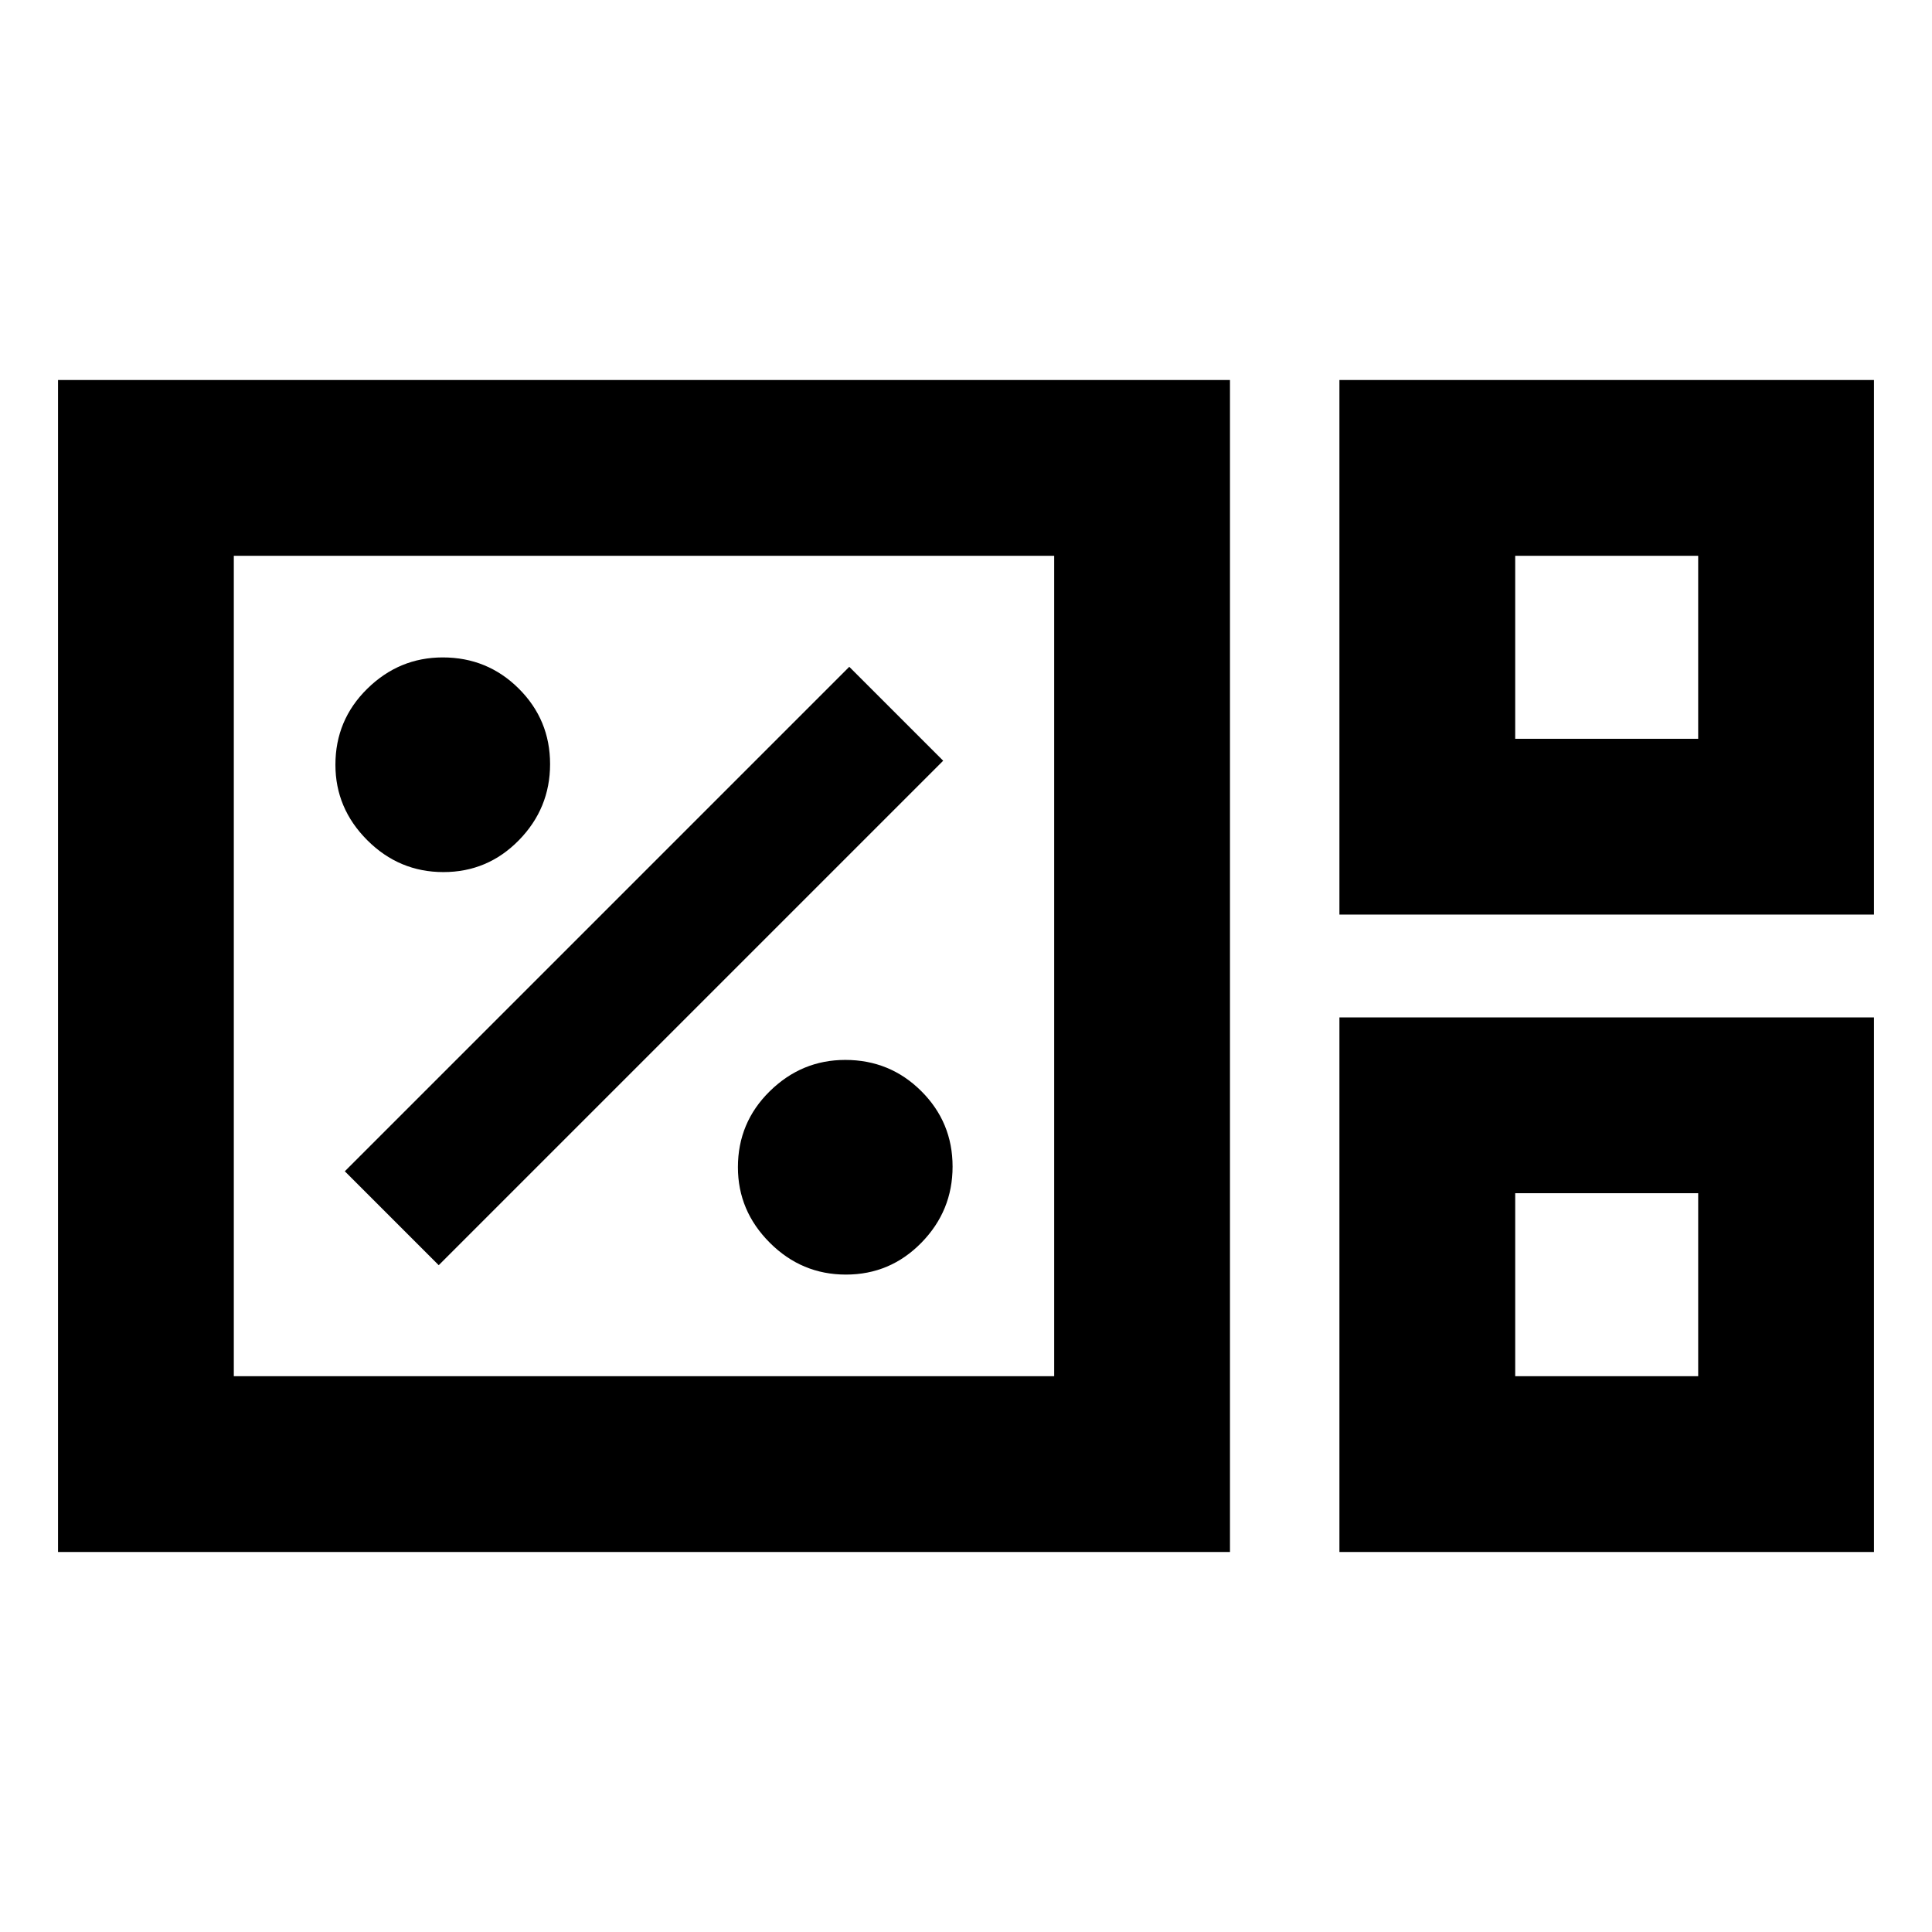 <svg xmlns="http://www.w3.org/2000/svg" height="40" viewBox="0 96 960 960" width="40"><path d="M28.834 867.167V284.833h582.333v582.334H28.833ZM665.55 550.449V284.833h265.616v265.616H665.551Zm87.347-87.347h90.921v-90.921h-90.921v90.921ZM116.181 779.819h407.638V372.181H116.181v407.638Zm549.37 87.348V601.551h265.616v265.616H665.551Zm87.347-87.348h90.921v-90.921h-90.921v90.921Zm-636.717 0V372.181v407.638Zm636.717-316.717v-90.921 90.921Zm0 316.717v-90.921 90.921Zm-332.565-50.486q22 0 37.5-15.833t15.5-37.833q0-22-15.555-37.5-15.556-15.5-37.778-15.5-21.667 0-37.5 15.555-15.833 15.556-15.833 37.778 0 21.667 15.833 37.5 15.833 15.833 37.833 15.833ZM218 724.666 468.666 474 422 427.334 171.334 678 218 724.666Zm2.333-195.333q22 0 37.5-15.833t15.5-37.833q0-22-15.555-37.5-15.556-15.5-37.778-15.5-21.667 0-37.5 15.555-15.833 15.556-15.833 37.778 0 21.667 15.833 37.5 15.833 15.833 37.833 15.833Z"/></svg>
